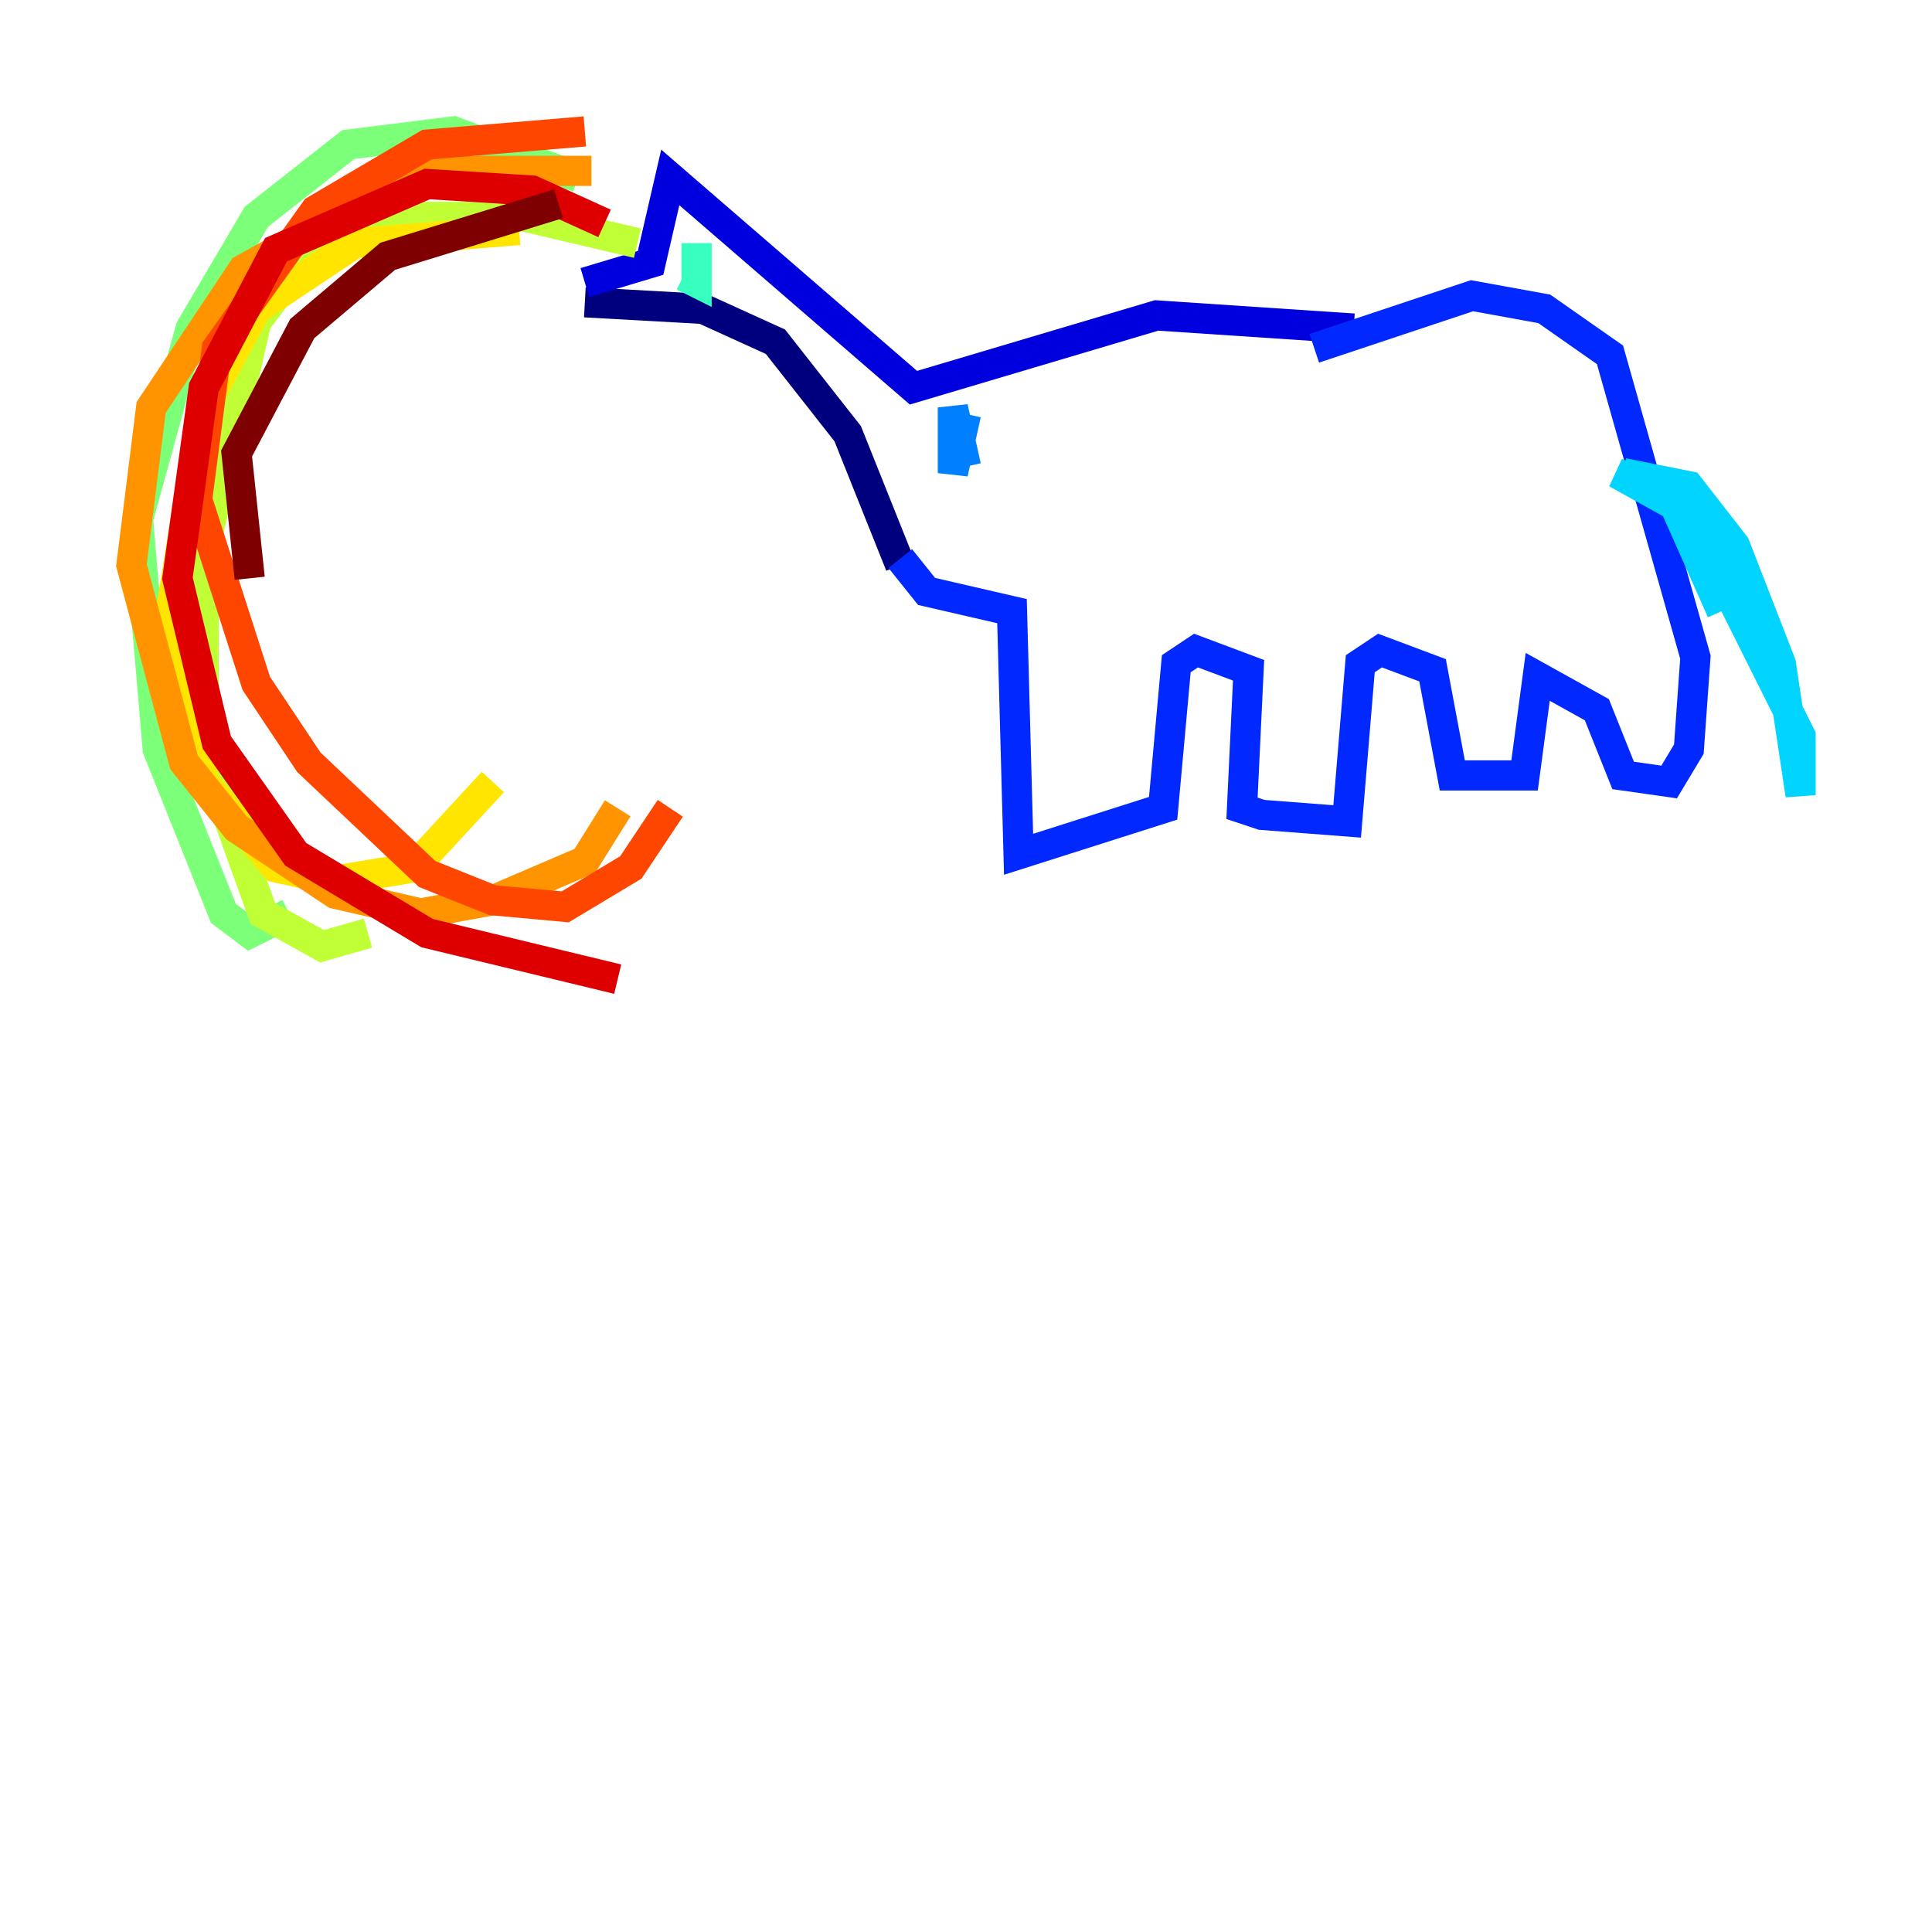 <?xml version="1.0" encoding="utf-8" ?>
<svg baseProfile="tiny" height="128" version="1.2" viewBox="0,0,128,128" width="128" xmlns="http://www.w3.org/2000/svg" xmlns:ev="http://www.w3.org/2001/xml-events" xmlns:xlink="http://www.w3.org/1999/xlink"><defs /><polyline fill="none" points="38.748,20.027 46.585,20.463 51.374,22.64 56.163,28.735 59.646,37.442" stroke="#00007f" stroke-width="2" /><polyline fill="none" points="38.748,18.721 43.102,17.415 44.408,11.755 60.517,25.687 76.626,20.898 89.687,21.769" stroke="#0000de" stroke-width="2" /><polyline fill="none" points="59.646,37.007 61.388,39.184 67.048,40.49 67.483,56.599 77.061,53.551 77.932,43.973 79.238,43.102 82.721,44.408 82.286,53.551 83.592,53.986 89.252,54.422 90.122,43.973 91.429,43.102 94.912,44.408 96.218,51.374 101.007,51.374 101.878,44.843 105.796,47.02 107.537,51.374 110.585,51.809 111.891,49.633 112.326,43.537 106.667,23.51 102.313,20.463 97.524,19.592 87.075,23.075" stroke="#0028ff" stroke-width="2" /><polyline fill="none" points="64.0,27.429 63.129,31.347 63.129,26.993 64.0,30.912" stroke="#0080ff" stroke-width="2" /><polyline fill="none" points="107.537,31.347 111.891,32.218 114.939,36.136 117.986,43.973 119.293,52.68 119.293,48.762 114.068,38.313 111.02,33.524 107.102,31.347 110.585,32.653 114.068,40.49" stroke="#00d4ff" stroke-width="2" /><polyline fill="none" points="45.279,18.286 46.15,18.721 46.15,16.109" stroke="#36ffc0" stroke-width="2" /><polyline fill="none" points="38.313,11.755 30.041,8.707 23.075,9.578 16.98,14.367 12.626,21.769 9.143,34.395 10.449,49.633 14.803,60.517 16.544,61.823 19.157,60.517" stroke="#7cff79" stroke-width="2" /><polyline fill="none" points="42.231,16.109 34.83,14.367 25.252,14.367 20.898,16.109 16.98,21.333 13.497,36.571 13.497,49.633 17.415,60.517 21.333,62.694 24.381,61.823" stroke="#c0ff36" stroke-width="2" /><polyline fill="none" points="34.395,15.238 23.51,16.109 16.98,20.463 13.497,26.993 11.32,40.49 13.497,51.809 18.286,57.469 22.204,58.34 27.429,57.469 32.653,51.809" stroke="#ffe500" stroke-width="2" /><polyline fill="none" points="39.184,11.32 27.864,11.32 16.109,17.85 10.014,26.993 8.707,37.442 12.191,50.503 15.674,54.857 22.204,59.211 27.864,60.517 32.653,59.646 38.748,57.034 40.925,53.551" stroke="#ff9400" stroke-width="2" /><polyline fill="none" points="38.748,8.707 28.299,9.578 20.898,13.932 14.367,23.075 13.061,33.088 16.98,45.279 20.463,50.503 28.299,57.905 32.653,59.646 37.442,60.082 41.796,57.469 44.408,53.551" stroke="#ff4600" stroke-width="2" /><polyline fill="none" points="40.054,14.803 35.265,12.626 28.299,12.191 18.286,16.544 13.497,25.687 11.755,38.313 14.367,49.197 19.592,56.599 28.299,61.823 40.925,64.871" stroke="#de0000" stroke-width="2" /><polyline fill="none" points="37.007,13.497 25.687,16.98 20.027,21.769 15.674,30.041 16.544,38.313" stroke="#7f0000" stroke-width="2" /></svg>